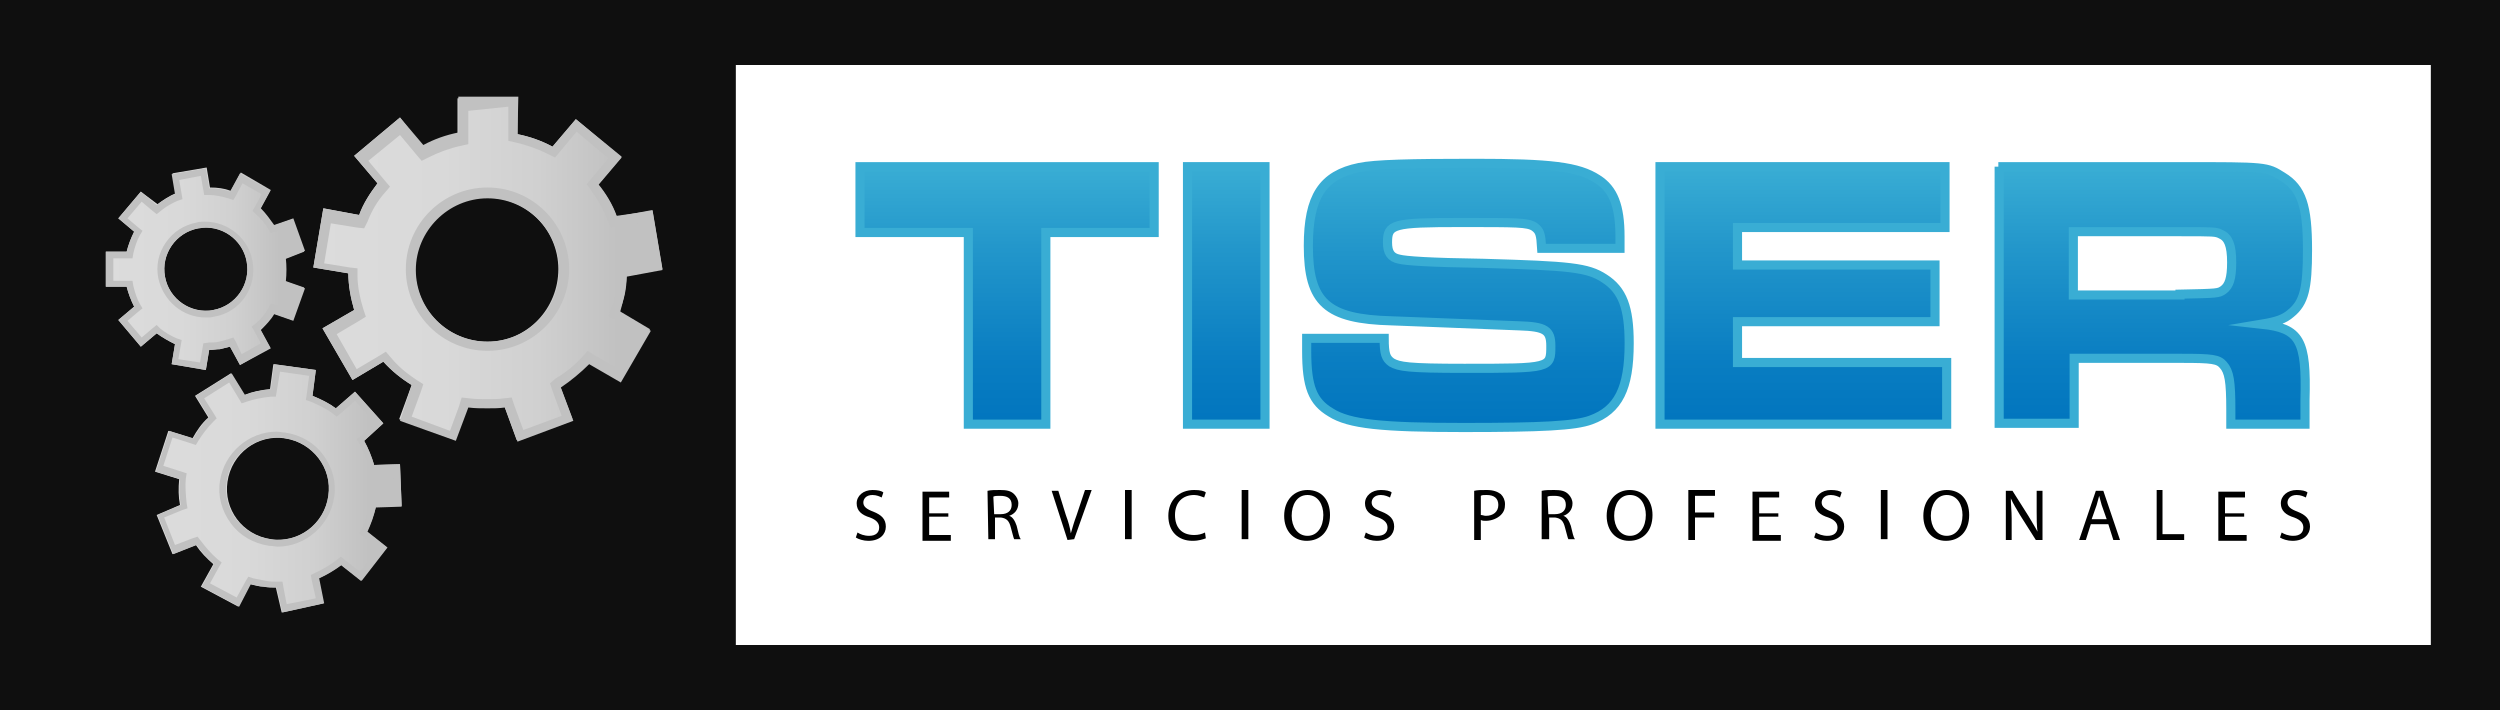 <?xml version="1.0" encoding="utf-8"?>
<!-- Generator: Adobe Illustrator 24.2.0, SVG Export Plug-In . SVG Version: 6.00 Build 0)  -->
<svg version="1.1" id="Capa_1" xmlns="http://www.w3.org/2000/svg" xmlns:xlink="http://www.w3.org/1999/xlink" x="0px" y="0px"
	 viewBox="0 0 300 85.2" style="enable-background:new 0 0 300 85.2;" xml:space="preserve">
<style type="text/css">
	.st0{fill:#FFFFFF;}
	.st1{fill:#0F0F0F;}
	.st2{fill:url(#SVGID_1_);stroke:#39ADD4;stroke-width:1.095;stroke-miterlimit:10;}
	.st3{fill:url(#SVGID_2_);stroke:#39ADD4;stroke-width:1.095;stroke-miterlimit:10;}
	.st4{fill:url(#SVGID_3_);stroke:#39ADD4;stroke-width:1.095;stroke-miterlimit:10;}
	.st5{fill:url(#SVGID_4_);stroke:#39ADD4;stroke-width:1.095;stroke-miterlimit:10;}
	.st6{fill:url(#SVGID_5_);stroke:#39ADD4;stroke-width:1.095;stroke-miterlimit:10;}
	.st7{fill:url(#SVGID_6_);}
	.st8{fill:url(#SVGID_7_);}
	.st9{fill:url(#SVGID_8_);}
	.st10{fill:url(#SVGID_9_);}
	.st11{fill:url(#SVGID_10_);}
	.st12{fill:url(#SVGID_11_);}
</style>
<rect y="0" class="st0" width="300" height="85.2"/>
<path class="st1" d="M0,0v85.2h300V0H0z M291.7,77.4H88.3V7.8h203.4V77.4z"/>
<g>
	<g>
		
			<linearGradient id="SVGID_1_" gradientUnits="userSpaceOnUse" x1="120.795" y1="34.117" x2="120.795" y2="64.981" gradientTransform="matrix(1 0 0 -1 0 85.011)">
			<stop  offset="4.475343e-07" style="stop-color:#0175BE"/>
			<stop  offset="0.262" style="stop-color:#0A7EC2"/>
			<stop  offset="0.692" style="stop-color:#2397CB"/>
			<stop  offset="1" style="stop-color:#39ADD4"/>
		</linearGradient>
		<path class="st2" d="M138.5,20v7.9h-13v23h-9.3v-23h-13V20H138.5z"/>
		
			<linearGradient id="SVGID_2_" gradientUnits="userSpaceOnUse" x1="147.209" y1="34.117" x2="147.209" y2="64.981" gradientTransform="matrix(1 0 0 -1 0 85.011)">
			<stop  offset="4.475343e-07" style="stop-color:#0175BE"/>
			<stop  offset="0.262" style="stop-color:#0A7EC2"/>
			<stop  offset="0.692" style="stop-color:#2397CB"/>
			<stop  offset="1" style="stop-color:#39ADD4"/>
		</linearGradient>
		<path class="st3" d="M151.8,20v30.9h-9.3V20H151.8z"/>
		
			<linearGradient id="SVGID_3_" gradientUnits="userSpaceOnUse" x1="176.085" y1="33.67" x2="176.085" y2="65.461" gradientTransform="matrix(1 0 0 -1 0 85.011)">
			<stop  offset="4.475343e-07" style="stop-color:#0175BE"/>
			<stop  offset="0.262" style="stop-color:#0A7EC2"/>
			<stop  offset="0.692" style="stop-color:#2397CB"/>
			<stop  offset="1" style="stop-color:#39ADD4"/>
		</linearGradient>
		<path class="st4" d="M166.1,40.6c0,1.9,0.2,2.4,0.9,2.9c0.9,0.5,1.9,0.7,8.7,0.7c10.4,0,10.4,0,10.4-2.7c0-1.9-0.7-2.3-3.8-2.4
			l-7.6-0.3l-5.1-0.2l-2.6-0.1c-7.8-0.2-10-2.2-10-9c0-5.9,1.7-8.5,6.1-9.4c1.9-0.4,6.2-0.5,13.8-0.5c9.2,0,12.5,0.4,14.8,1.9
			c1.9,1.2,2.7,3.2,2.7,6.9c0,0.2,0,0.8,0,1.4H185c-0.1-1.7-0.2-2.1-0.9-2.6c-0.8-0.5-2-0.5-8.8-0.5c-8.2,0-8.8,0.2-8.8,2.4
			c0,1.2,0.4,1.8,1.4,2c0.8,0.2,3.5,0.4,10.1,0.5c10.4,0.3,12.5,0.5,14.5,1.8c2.2,1.4,3,3.5,3,7.8c0,5.4-1.3,8-4.6,9.2
			c-1.9,0.7-5.9,0.9-15.3,0.9c-9.8,0-13.7-0.4-15.9-1.8c-2.2-1.3-2.9-3.1-2.9-7.4v-1.5L166.1,40.6L166.1,40.6z"/>
		
			<linearGradient id="SVGID_4_" gradientUnits="userSpaceOnUse" x1="216.381" y1="34.153" x2="216.381" y2="65.018" gradientTransform="matrix(1 0 0 -1 0 85.011)">
			<stop  offset="4.475343e-07" style="stop-color:#0175BE"/>
			<stop  offset="0.262" style="stop-color:#0A7EC2"/>
			<stop  offset="0.692" style="stop-color:#2397CB"/>
			<stop  offset="1" style="stop-color:#39ADD4"/>
		</linearGradient>
		<path class="st5" d="M233.4,20v7.3h-24.9v4.5h23.7v6.8h-23.7v4.9h25.1v7.4h-34.4V20H233.4z"/>
		
			<linearGradient id="SVGID_5_" gradientUnits="userSpaceOnUse" x1="258.3" y1="34.133" x2="258.3" y2="64.998" gradientTransform="matrix(1 0 0 -1 0 85.011)">
			<stop  offset="4.475343e-07" style="stop-color:#0175BE"/>
			<stop  offset="0.262" style="stop-color:#0A7EC2"/>
			<stop  offset="0.692" style="stop-color:#2397CB"/>
			<stop  offset="1" style="stop-color:#39ADD4"/>
		</linearGradient>
		<path class="st6" d="M239.8,20h21.9c10.3,0,10.3,0,12.2,1.2c2.3,1.4,3,3.5,3,8.8c0,4.6-0.4,6.3-2,7.6c-0.8,0.7-1.7,1-3.5,1.3
			c4.6,0.5,5.4,1.9,5.2,9.1v2.9h-8.9v-1.7c0-3.5-0.2-4.6-0.9-5.4c-0.6-0.7-1.3-0.8-5-0.8h-12.9v7.8h-9V20z M261.6,35.3
			c4.6-0.1,4.6-0.1,5.2-0.5c0.7-0.5,1-1.4,1-3.3c0-2.1-0.4-3-1.3-3.4c-0.6-0.3-0.8-0.3-4.9-0.3h-12.8v7.6H261.6z"/>
	</g>
</g>
<g>
	<g>
		
			<linearGradient id="SVGID_6_" gradientUnits="userSpaceOnUse" x1="37.541" y1="52.723" x2="79.518" y2="52.723" gradientTransform="matrix(1 0 0 -1 0 85.011)">
			<stop  offset="2.237672e-07" style="stop-color:#DCDCDC"/>
			<stop  offset="0.373" style="stop-color:#D9D9D9"/>
			<stop  offset="0.644" style="stop-color:#D0D0D0"/>
			<stop  offset="0.87" style="stop-color:#C1C1C1"/>
		</linearGradient>
		<path class="st7" d="M75.2,33.1l4.3-0.8l-1.2-7.1L74,26c-0.5-1.4-1.3-2.7-2.2-3.8l2.8-3.3l-5.5-4.6l-2.8,3.3
			c-1.3-0.7-2.7-1.2-4.2-1.5v-4.3h-7.2v4.3c-1.5,0.3-2.9,0.8-4.2,1.5L48,14.1l-5.5,4.6l2.8,3.3c-0.9,1.2-1.7,2.4-2.2,3.8l-4.3-0.8
			l-1.2,7.1l4.2,0.7c0,1.5,0.3,3,0.7,4.4l-3.8,2.2l3.6,6.2l3.7-2.2c1,1.1,2.1,2,3.4,2.8l-1.5,4.1l6.7,2.4l1.5-4
			c0.8,0.1,1.5,0.1,2.3,0.1c0.7,0,1.4,0,2.1-0.1l1.5,4.1l6.7-2.5l-1.5-4c1.2-0.8,2.4-1.8,3.4-2.8l3.8,2.2l3.6-6.2l-3.7-2.2
			C74.9,36.1,75.2,34.6,75.2,33.1z M49.8,32.3c0-4.8,3.9-8.6,8.6-8.6c4.8,0,8.6,3.9,8.6,8.6S63.3,41,58.5,41
			C53.7,41,49.8,37.1,49.8,32.3z"/>
		
			<linearGradient id="SVGID_7_" gradientUnits="userSpaceOnUse" x1="79.496" y1="52.723" x2="37.52" y2="52.723" gradientTransform="matrix(1 0 0 -1 0 85.011)">
			<stop  offset="2.237672e-07" style="stop-color:#C1C1C1"/>
			<stop  offset="9.934112e-02" style="stop-color:#C1C1C1"/>
			<stop  offset="1" style="stop-color:#C1C1C1"/>
		</linearGradient>
		<path class="st8" d="M61,12.8V16v0.9l0.9,0.2c1.3,0.3,2.7,0.8,3.9,1.4l0.8,0.4l0.6-0.7l2-2.4L73,19l-2,2.4l-0.6,0.7l0.5,0.7
			c0.8,1.1,1.5,2.3,2,3.6l0.4,0.9l0.9-0.1l3.1-0.5l0.8,4.8L75,32l-0.9,0.1l0,0.9c-0.1,1.4-0.3,2.7-0.7,4L73,37.9l0.8,0.5l2.7,1.6
			l-2.4,4.2l-2.8-1.6l-0.8-0.5l-0.6,0.7c-0.9,1-2,1.9-3.2,2.6L66,46l0.3,0.9l1.1,3l-4.6,1.7l-1.1-3l-0.3-0.9l-0.9,0.1
			c-0.7,0.1-1.3,0.1-2,0.1c-0.7,0-1.4,0-2.2-0.1l-0.9-0.1l-0.3,1l-1.1,3l-4.6-1.7l1.1-3l0.3-0.9l-0.8-0.5c-1.2-0.8-2.2-1.6-3.1-2.7
			l-0.6-0.7l-0.8,0.5l-2.7,1.6l-2.4-4.2l2.7-1.6l0.8-0.5l-0.3-0.9c-0.4-1.3-0.7-2.7-0.7-4l0-0.9l-0.9-0.1l-3.1-0.5l0.8-4.8l3.1,0.5
			l0.9,0.1l0.4-0.8c0.5-1.3,1.2-2.5,2.1-3.5l0.6-0.7l-0.6-0.7l-2-2.4l3.8-3.1l2,2.4l0.6,0.7l0.8-0.4c1.2-0.6,2.5-1.1,3.9-1.4
			l0.9-0.2v-0.9v-3.1L61,12.8 M58.5,42.1c5.4,0,9.8-4.4,9.8-9.8s-4.4-9.8-9.8-9.8c-5.4,0-9.8,4.4-9.8,9.8S53.1,42.1,58.5,42.1
			 M62.2,11.6H55v4.3c-1.5,0.3-2.9,0.8-4.2,1.5L48,14.1l-5.5,4.6l2.8,3.3c-0.9,1.2-1.7,2.4-2.2,3.8l-4.3-0.8l-1.2,7.1l4.2,0.7
			c0,1.5,0.3,3,0.7,4.4l-3.8,2.2l3.6,6.2l3.7-2.2c1,1.1,2.1,2,3.4,2.8L48,50.5l6.7,2.4l1.5-4C57,49,57.7,49,58.5,49
			c0.7,0,1.4,0,2.1-0.1l1.5,4.1l6.7-2.5l-1.5-4c1.2-0.8,2.4-1.8,3.4-2.8l3.8,2.2l3.6-6.2l-3.7-2.2c0.4-1.4,0.7-2.8,0.8-4.3l4.3-0.8
			l-1.2-7.1L74,25.9c-0.5-1.4-1.3-2.7-2.2-3.8l2.8-3.3l-5.5-4.5l-2.8,3.3c-1.3-0.7-2.7-1.2-4.2-1.5L62.2,11.6L62.2,11.6z M58.5,41
			c-4.8,0-8.6-3.9-8.6-8.6s3.9-8.6,8.6-8.6c4.8,0,8.6,3.9,8.6,8.6S63.3,41,58.5,41L58.5,41z"/>
	</g>
	<g>
		<g>
			
				<linearGradient id="SVGID_8_" gradientUnits="userSpaceOnUse" x1="18.606" y1="26.346" x2="48.121" y2="26.346" gradientTransform="matrix(1 0 0 -1 0 85.011)">
				<stop  offset="2.237672e-07" style="stop-color:#DCDCDC"/>
				<stop  offset="0.373" style="stop-color:#D9D9D9"/>
				<stop  offset="0.644" style="stop-color:#D0D0D0"/>
				<stop  offset="0.87" style="stop-color:#C1C1C1"/>
			</linearGradient>
			<path class="st9" d="M45.1,60.9l3.1-0.1l-0.2-5.1l-3.1,0.1c-0.3-1-0.7-2-1.2-2.9l2.3-2.1L42.6,47l-2.3,2
				c-0.8-0.6-1.8-1.1-2.8-1.5l0.4-3.1l-5.1-0.7l-0.4,3c-1.1,0.1-2.1,0.3-3.1,0.7l-1.6-2.6l-4.3,2.7l1.6,2.6
				c-0.8,0.7-1.4,1.6-1.9,2.5l-2.9-0.9l-1.6,4.9l2.9,0.9c-0.1,1.1-0.1,2.1,0.1,3.1l-2.8,1.2l1.9,4.7l2.8-1.1
				c0.6,0.9,1.3,1.6,2.1,2.3l-1.5,2.7l4.5,2.4l1.4-2.7c0.5,0.1,1.1,0.3,1.6,0.3c0.5,0.1,1,0.1,1.5,0.1l0.7,3l5-1.1l-0.6-3
				c0.9-0.4,1.9-1,2.7-1.6l2.4,1.9l3.1-4l-2.4-1.9C44.5,62.9,44.8,61.9,45.1,60.9z M27.3,57.8c0.5-3.4,3.6-5.7,6.9-5.2
				s5.7,3.6,5.2,6.9c-0.5,3.4-3.6,5.7-6.9,5.2C29.1,64.2,26.8,61.1,27.3,57.8z"/>
		</g>
		<g>
			
				<linearGradient id="SVGID_9_" gradientUnits="userSpaceOnUse" x1="48.122" y1="26.346" x2="18.604" y2="26.346" gradientTransform="matrix(1 0 0 -1 0 85.011)">
				<stop  offset="2.237672e-07" style="stop-color:#C1C1C1"/>
				<stop  offset="9.934112e-02" style="stop-color:#C1C1C1"/>
				<stop  offset="1" style="stop-color:#C1C1C1"/>
			</linearGradient>
			<path class="st10" d="M33.6,44.6l3.5,0.5l-0.3,2.3L36.7,48l0.6,0.2c0.9,0.4,1.8,0.8,2.6,1.4l0.5,0.4l0.5-0.4l1.7-1.5l2.4,2.7
				l-1.7,1.5l-0.5,0.4l0.3,0.5c0.5,0.9,0.8,1.8,1.1,2.7l0.1,0.6l0.6,0l2.3-0.1l0.1,3.6L45,60.1l-0.6,0l-0.1,0.6
				c-0.2,1-0.5,1.9-0.9,2.8l-0.3,0.5l0.5,0.4l1.8,1.4l-2.2,2.8l-1.8-1.4l-0.5-0.4l-0.5,0.4c-0.8,0.6-1.6,1.1-2.5,1.5l-0.6,0.3
				l0.1,0.6l0.5,2.2l-3.5,0.7L34,70.4l-0.1-0.6h-0.6c-0.5,0-0.9,0-1.4-0.1c-0.5-0.1-1-0.2-1.5-0.3l-0.6-0.2l-0.3,0.5l-1.1,2L25.2,70
				l1.1-2l0.3-0.5l-0.5-0.4c-0.8-0.7-1.4-1.4-2-2.2l-0.4-0.5l-0.6,0.2l-2.1,0.8l-1.3-3.3l2.2-0.9l0.6-0.2l-0.1-0.6
				c-0.1-1-0.2-2-0.1-3l0.1-0.6l-0.6-0.2l-2.2-0.7l1.1-3.4l2.2,0.7l0.6,0.2l0.3-0.5c0.5-0.8,1.1-1.6,1.8-2.3l0.4-0.4l-0.3-0.5
				l-1.2-1.9l3-1.9l1.2,2l0.3,0.5l0.6-0.2c0.9-0.3,1.9-0.5,2.9-0.6l0.6,0l0.1-0.6L33.6,44.6 M33.3,65.6c3.4,0,6.3-2.6,6.8-5.9
				c0.3-1.8-0.2-3.6-1.3-5.1c-1.1-1.5-2.7-2.4-4.6-2.7c-0.3,0-0.7-0.1-1-0.1c-3.4,0-6.3,2.6-6.8,5.9c-0.3,1.8,0.2,3.6,1.3,5.1
				c1.1,1.5,2.7,2.4,4.6,2.7C32.7,65.5,33.1,65.6,33.3,65.6 M32.9,43.7l-0.4,3c-1.1,0.1-2.1,0.3-3.1,0.7l-1.6-2.6l-4.3,2.7l1.6,2.6
				c-0.8,0.7-1.4,1.6-1.9,2.5l-2.9-0.9l-1.6,4.9l2.9,0.9c-0.1,1.1-0.1,2.1,0.1,3.1l-2.8,1.2l1.9,4.7l2.8-1.1
				c0.6,0.9,1.3,1.6,2.1,2.3l-1.5,2.7l4.5,2.4l1.4-2.7c0.5,0.1,1.1,0.3,1.6,0.3c0.5,0.1,1,0.1,1.5,0.1l0.7,3l5-1.1l-0.6-3
				c0.9-0.4,1.9-1,2.7-1.6l2.4,1.9l3.1-4l-2.4-1.9c0.4-0.9,0.8-1.9,1-3l3.1-0.1L48,55.7l-3.1,0.1c-0.3-1-0.7-2-1.2-2.9l2.3-2.1
				L42.6,47l-2.3,2c-0.8-0.6-1.8-1.1-2.8-1.5l0.4-3.1L32.9,43.7L32.9,43.7z M33.3,64.8c-0.3,0-0.6,0-0.9-0.1
				c-3.4-0.5-5.7-3.6-5.2-6.9c0.4-3.1,3.1-5.3,6.1-5.3c0.3,0,0.6,0,0.9,0.1c3.4,0.5,5.7,3.6,5.2,6.9C39,62.6,36.4,64.8,33.3,64.8
				L33.3,64.8z"/>
		</g>
	</g>
	<g>
		<g>
			
				<linearGradient id="SVGID_10_" gradientUnits="userSpaceOnUse" x1="12.803" y1="52.741" x2="36.633" y2="52.741" gradientTransform="matrix(1 0 0 -1 0 85.011)">
				<stop  offset="2.237672e-07" style="stop-color:#DCDCDC"/>
				<stop  offset="0.373" style="stop-color:#D9D9D9"/>
				<stop  offset="0.644" style="stop-color:#D0D0D0"/>
				<stop  offset="0.87" style="stop-color:#C1C1C1"/>
			</linearGradient>
			<path class="st11" d="M34.3,31l2.3-0.9l-1.4-3.9l-2.3,0.8c-0.5-0.7-1-1.4-1.6-2l1.2-2.2l-3.6-2.1l-1.2,2.2
				c-0.8-0.3-1.6-0.4-2.5-0.4l-0.4-2.4l-4.1,0.7l0.4,2.4c-0.8,0.3-1.5,0.8-2.2,1.3L16.9,23l-2.7,3.2l1.9,1.6
				c-0.4,0.8-0.7,1.6-0.9,2.4h-2.5v4.2h2.5c0.2,0.8,0.5,1.6,0.9,2.4l-1.9,1.6l2.7,3.2l1.9-1.6c0.7,0.5,1.4,0.9,2.2,1.3l-0.4,2.4
				l4.1,0.7l0.4-2.4c0.4,0,0.9-0.1,1.3-0.1c0.4-0.1,0.8-0.2,1.2-0.3l1.2,2.2l3.7-2l-1.2-2.2c0.6-0.6,1.2-1.2,1.6-1.9l2.3,0.8
				l1.4-3.9l-2.3-0.8C34.4,32.8,34.4,31.9,34.3,31z M19.8,33.2c-0.5-2.7,1.3-5.3,4-5.8c2.7-0.5,5.3,1.3,5.8,4c0.5,2.7-1.3,5.3-4,5.8
				S20.3,35.9,19.8,33.2z"/>
		</g>
		<g>
			
				<linearGradient id="SVGID_11_" gradientUnits="userSpaceOnUse" x1="36.629" y1="52.705" x2="12.799" y2="52.705" gradientTransform="matrix(1 0 0 -1 0 85.011)">
				<stop  offset="2.237672e-07" style="stop-color:#C1C1C1"/>
				<stop  offset="9.934112e-02" style="stop-color:#C1C1C1"/>
				<stop  offset="1" style="stop-color:#C1C1C1"/>
			</linearGradient>
			<path class="st12" d="M24.1,21.1l0.3,1.7l0.1,0.6l0.6,0c0.8,0,1.6,0.2,2.3,0.4l0.6,0.2l0.3-0.5l0.8-1.5l2.3,1.3l-0.8,1.5
				l-0.3,0.5l0.4,0.4c0.6,0.5,1.1,1.1,1.5,1.8l0.3,0.5l0.6-0.2l1.6-0.6l0.9,2.4L34,30.3l-0.6,0.2l0.1,0.6c0.1,0.8,0.1,1.6,0,2.3
				l-0.1,0.6l0.6,0.2l1.6,0.6l-0.9,2.4l-1.6-0.6l-0.6-0.2L32.2,37c-0.4,0.7-0.9,1.3-1.5,1.8l-0.5,0.4l0.3,0.5l0.8,1.5l-2.3,1.3
				L28.3,41L28,40.5l-0.6,0.2c-0.4,0.1-0.7,0.2-1.1,0.3c-0.4,0.1-0.8,0.1-1.2,0.1l-0.7,0.1l-0.1,0.6L24,43.5l-2.6-0.4l0.3-1.7
				l0.1-0.6l-0.6-0.2c-0.7-0.3-1.4-0.7-2-1.2L18.8,39l-0.5,0.4L17,40.5l-1.7-2l1.3-1.1l0.5-0.4l-0.3-0.5c-0.4-0.7-0.6-1.4-0.8-2.2
				l-0.1-0.6h-0.6h-1.7V31h1.7h0.6l0.1-0.6c0.2-0.8,0.4-1.5,0.8-2.2l0.3-0.5l-0.5-0.4l-1.3-1.1l1.7-2l1.3,1.1l0.5,0.4l0.5-0.4
				c0.6-0.5,1.3-0.9,2-1.2l0.6-0.2l-0.1-0.6l-0.3-1.7L24.1,21.1 M24.7,38.1c0.3,0,0.7,0,1-0.1c3.1-0.5,5.2-3.5,4.6-6.7
				c-0.5-2.7-2.9-4.7-5.7-4.7c-0.3,0-0.7,0-1,0.1c-1.5,0.3-2.8,1.1-3.7,2.4c-0.9,1.3-1.2,2.8-0.9,4.3C19.6,36.1,21.9,38.1,24.7,38.1
				 M24.7,20.2l-4.1,0.7l0.4,2.4c-0.8,0.3-1.5,0.8-2.2,1.3l-1.9-1.6l-2.7,3.2l1.9,1.6c-0.4,0.8-0.7,1.6-0.9,2.4h-2.5v4.2h2.5
				c0.2,0.8,0.5,1.6,0.9,2.4l-1.9,1.6l2.7,3.2l1.9-1.6c0.7,0.5,1.4,0.9,2.2,1.3l-0.4,2.4l4.1,0.7l0.4-2.4c0.4,0,0.9-0.1,1.3-0.1
				c0.4-0.1,0.8-0.2,1.2-0.3l1.2,2.2l3.6-2.1l-1.2-2.2c0.6-0.6,1.2-1.2,1.6-1.9l2.3,0.8l1.4-3.9l-2.3-0.8c0.1-0.8,0.1-1.7,0-2.6
				l2.3-0.9l-1.4-3.9l-2.3,0.8c-0.5-0.7-1-1.4-1.6-2l1.2-2.2l-3.6-2.1l-1.2,2.2c-0.8-0.3-1.6-0.4-2.5-0.4L24.7,20.2L24.7,20.2z
				 M24.7,37.3c-2.4,0-4.5-1.7-4.9-4.1c-0.5-2.7,1.3-5.3,4-5.8c0.3,0,0.6-0.1,0.9-0.1c2.4,0,4.5,1.7,4.9,4.1c0.5,2.7-1.3,5.3-4,5.8
				C25.3,37.3,25,37.3,24.7,37.3L24.7,37.3z"/>
		</g>
	</g>
</g>
<g>
	<path d="M102.9,63.9c0.3,0.2,0.8,0.4,1.4,0.4c0.8,0,1.2-0.4,1.2-1c0-0.5-0.3-0.9-1.1-1.2c-1-0.3-1.6-0.8-1.6-1.7
		c0-0.9,0.8-1.6,1.9-1.6c0.6,0,1.1,0.1,1.3,0.3l-0.2,0.6c-0.2-0.1-0.6-0.3-1.1-0.3c-0.8,0-1.1,0.5-1.1,0.9c0,0.5,0.4,0.8,1.2,1.1
		c1,0.4,1.5,0.9,1.5,1.8c0,0.9-0.7,1.7-2.1,1.7c-0.6,0-1.2-0.2-1.5-0.4L102.9,63.9z"/>
	<path d="M113.8,62h-2.3v2.2h2.6v0.7h-3.4v-5.9h3.2v0.7h-2.4v1.9h2.3L113.8,62L113.8,62z"/>
	<path d="M118.5,58.9c0.4-0.1,0.9-0.1,1.5-0.1c0.8,0,1.3,0.1,1.7,0.5c0.3,0.3,0.5,0.7,0.5,1.1c0,0.8-0.5,1.3-1.1,1.5v0
		c0.4,0.1,0.7,0.6,0.9,1.2c0.2,0.8,0.3,1.4,0.5,1.6h-0.8c-0.1-0.2-0.2-0.7-0.4-1.4c-0.2-0.8-0.5-1.1-1.2-1.2h-0.7v2.6h-0.8
		L118.5,58.9L118.5,58.9z M119.3,61.7h0.8c0.8,0,1.3-0.4,1.3-1.1c0-0.8-0.5-1.1-1.4-1.1c-0.4,0-0.6,0-0.8,0.1L119.3,61.7L119.3,61.7
		z"/>
	<path d="M128.1,64.8l-1.9-5.9h0.8l0.9,2.9c0.3,0.8,0.5,1.5,0.6,2.2h0c0.2-0.7,0.4-1.4,0.7-2.2l1-3h0.8l-2.1,5.9L128.1,64.8
		L128.1,64.8z"/>
	<path d="M135.8,58.8v5.9h-0.8v-5.9H135.8z"/>
	<path d="M144.7,64.6c-0.3,0.1-0.8,0.3-1.6,0.3c-1.7,0-2.9-1.1-2.9-3c0-1.9,1.3-3.1,3.1-3.1c0.7,0,1.2,0.1,1.4,0.3l-0.2,0.6
		c-0.3-0.1-0.7-0.3-1.2-0.3c-1.4,0-2.3,0.9-2.3,2.4c0,1.5,0.8,2.4,2.3,2.4c0.5,0,0.9-0.1,1.3-0.3L144.7,64.6z"/>
	<path d="M149.8,58.8v5.9H149v-5.9H149.8z"/>
	<path d="M159.6,61.8c0,2-1.2,3.1-2.8,3.1c-1.6,0-2.7-1.2-2.7-3c0-1.9,1.2-3.1,2.8-3.1C158.6,58.8,159.6,60,159.6,61.8z M155,61.9
		c0,1.3,0.7,2.4,1.9,2.4c1.2,0,1.9-1.1,1.9-2.5c0-1.2-0.6-2.4-1.9-2.4C155.6,59.4,155,60.6,155,61.9z"/>
	<path d="M163.9,63.9c0.3,0.2,0.8,0.4,1.4,0.4c0.8,0,1.2-0.4,1.2-1c0-0.5-0.3-0.9-1.1-1.2c-1-0.3-1.6-0.8-1.6-1.7
		c0-0.9,0.8-1.6,1.9-1.6c0.6,0,1.1,0.1,1.3,0.3l-0.2,0.6c-0.2-0.1-0.6-0.3-1.1-0.3c-0.8,0-1.1,0.5-1.1,0.9c0,0.5,0.4,0.8,1.2,1.1
		c1,0.4,1.5,0.9,1.5,1.8c0,0.9-0.7,1.7-2.1,1.7c-0.6,0-1.2-0.2-1.5-0.4L163.9,63.9z"/>
	<path d="M176.9,58.9c0.4-0.1,0.8-0.1,1.5-0.1c0.8,0,1.3,0.2,1.7,0.5c0.3,0.3,0.5,0.7,0.5,1.2c0,0.5-0.1,0.9-0.5,1.3
		c-0.4,0.4-1.1,0.7-1.8,0.7c-0.2,0-0.4,0-0.6-0.1v2.4h-0.8V58.9z M177.7,61.8c0.2,0,0.4,0.1,0.6,0.1c0.9,0,1.5-0.5,1.5-1.3
		c0-0.8-0.5-1.2-1.4-1.2c-0.3,0-0.6,0-0.7,0.1L177.7,61.8L177.7,61.8z"/>
	<path d="M185,58.9c0.4-0.1,0.9-0.1,1.5-0.1c0.8,0,1.3,0.1,1.7,0.5c0.3,0.3,0.5,0.7,0.5,1.1c0,0.8-0.5,1.3-1.1,1.5v0
		c0.4,0.1,0.7,0.6,0.9,1.2c0.2,0.8,0.3,1.4,0.5,1.6h-0.8c-0.1-0.2-0.2-0.7-0.4-1.4c-0.2-0.8-0.5-1.1-1.2-1.2h-0.7v2.6H185L185,58.9
		L185,58.9z M185.8,61.7h0.8c0.8,0,1.3-0.4,1.3-1.1c0-0.8-0.5-1.1-1.4-1.1c-0.4,0-0.6,0-0.8,0.1L185.8,61.7L185.8,61.7z"/>
	<path d="M198.3,61.8c0,2-1.2,3.1-2.8,3.1c-1.6,0-2.7-1.2-2.7-3c0-1.9,1.2-3.1,2.8-3.1C197.2,58.8,198.3,60,198.3,61.8z M193.7,61.9
		c0,1.3,0.7,2.4,1.9,2.4s1.9-1.1,1.9-2.5c0-1.2-0.6-2.4-1.9-2.4S193.7,60.6,193.7,61.9z"/>
	<path d="M202.6,58.8h3.2v0.7h-2.4v2h2.3v0.6h-2.3v2.7h-0.8V58.8z"/>
	<path d="M213.4,62h-2.3v2.2h2.6v0.7h-3.4v-5.9h3.2v0.7h-2.4v1.9h2.3L213.4,62L213.4,62z"/>
	<path d="M217.9,63.9c0.3,0.2,0.8,0.4,1.4,0.4c0.8,0,1.2-0.4,1.2-1c0-0.5-0.3-0.9-1.1-1.2c-1-0.3-1.6-0.8-1.6-1.7
		c0-0.9,0.8-1.6,1.9-1.6c0.6,0,1.1,0.1,1.3,0.3l-0.2,0.6c-0.2-0.1-0.6-0.3-1.1-0.3c-0.8,0-1.1,0.5-1.1,0.9c0,0.5,0.4,0.8,1.2,1.1
		c1,0.4,1.5,0.9,1.5,1.8c0,0.9-0.7,1.7-2.1,1.7c-0.6,0-1.2-0.2-1.5-0.4L217.9,63.9z"/>
	<path d="M226.5,58.8v5.9h-0.8v-5.9H226.5z"/>
	<path d="M236.3,61.8c0,2-1.2,3.1-2.8,3.1c-1.6,0-2.7-1.2-2.7-3c0-1.9,1.2-3.1,2.8-3.1C235.3,58.8,236.3,60,236.3,61.8z M231.7,61.9
		c0,1.3,0.7,2.4,1.9,2.4s1.9-1.1,1.9-2.5c0-1.2-0.6-2.4-1.9-2.4C232.4,59.4,231.7,60.6,231.7,61.9z"/>
	<path d="M240.7,64.8v-5.9h0.8l1.9,3c0.4,0.7,0.8,1.3,1.1,1.9h0c-0.1-0.8-0.1-1.5-0.1-2.4v-2.5h0.7v5.9h-0.8l-1.9-3
		c-0.4-0.7-0.8-1.3-1.1-2h0c0,0.8,0.1,1.5,0.1,2.4v2.6L240.7,64.8L240.7,64.8z"/>
	<path d="M250.9,62.9l-0.6,1.9h-0.8l2-5.9h0.9l2,5.9h-0.8l-0.6-1.9H250.9z M252.8,62.3l-0.6-1.7c-0.1-0.4-0.2-0.7-0.3-1.1h0
		c-0.1,0.4-0.2,0.7-0.3,1.1l-0.6,1.7L252.8,62.3L252.8,62.3z"/>
	<path d="M258.7,58.8h0.8v5.3h2.6v0.7h-3.3V58.8z"/>
	<path d="M269.3,62H267v2.2h2.6v0.7h-3.4v-5.9h3.2v0.7H267v1.9h2.3L269.3,62L269.3,62z"/>
	<path d="M273.8,63.9c0.3,0.2,0.8,0.4,1.4,0.4c0.8,0,1.2-0.4,1.2-1c0-0.5-0.3-0.9-1.1-1.2c-1-0.3-1.6-0.8-1.6-1.7
		c0-0.9,0.8-1.6,1.9-1.6c0.6,0,1.1,0.1,1.3,0.3l-0.2,0.6c-0.2-0.1-0.6-0.3-1.1-0.3c-0.8,0-1.1,0.5-1.1,0.9c0,0.5,0.4,0.8,1.2,1.1
		c1,0.4,1.5,0.9,1.5,1.8c0,0.9-0.7,1.7-2.1,1.7c-0.6,0-1.2-0.2-1.5-0.4L273.8,63.9z"/>
</g>
</svg>
